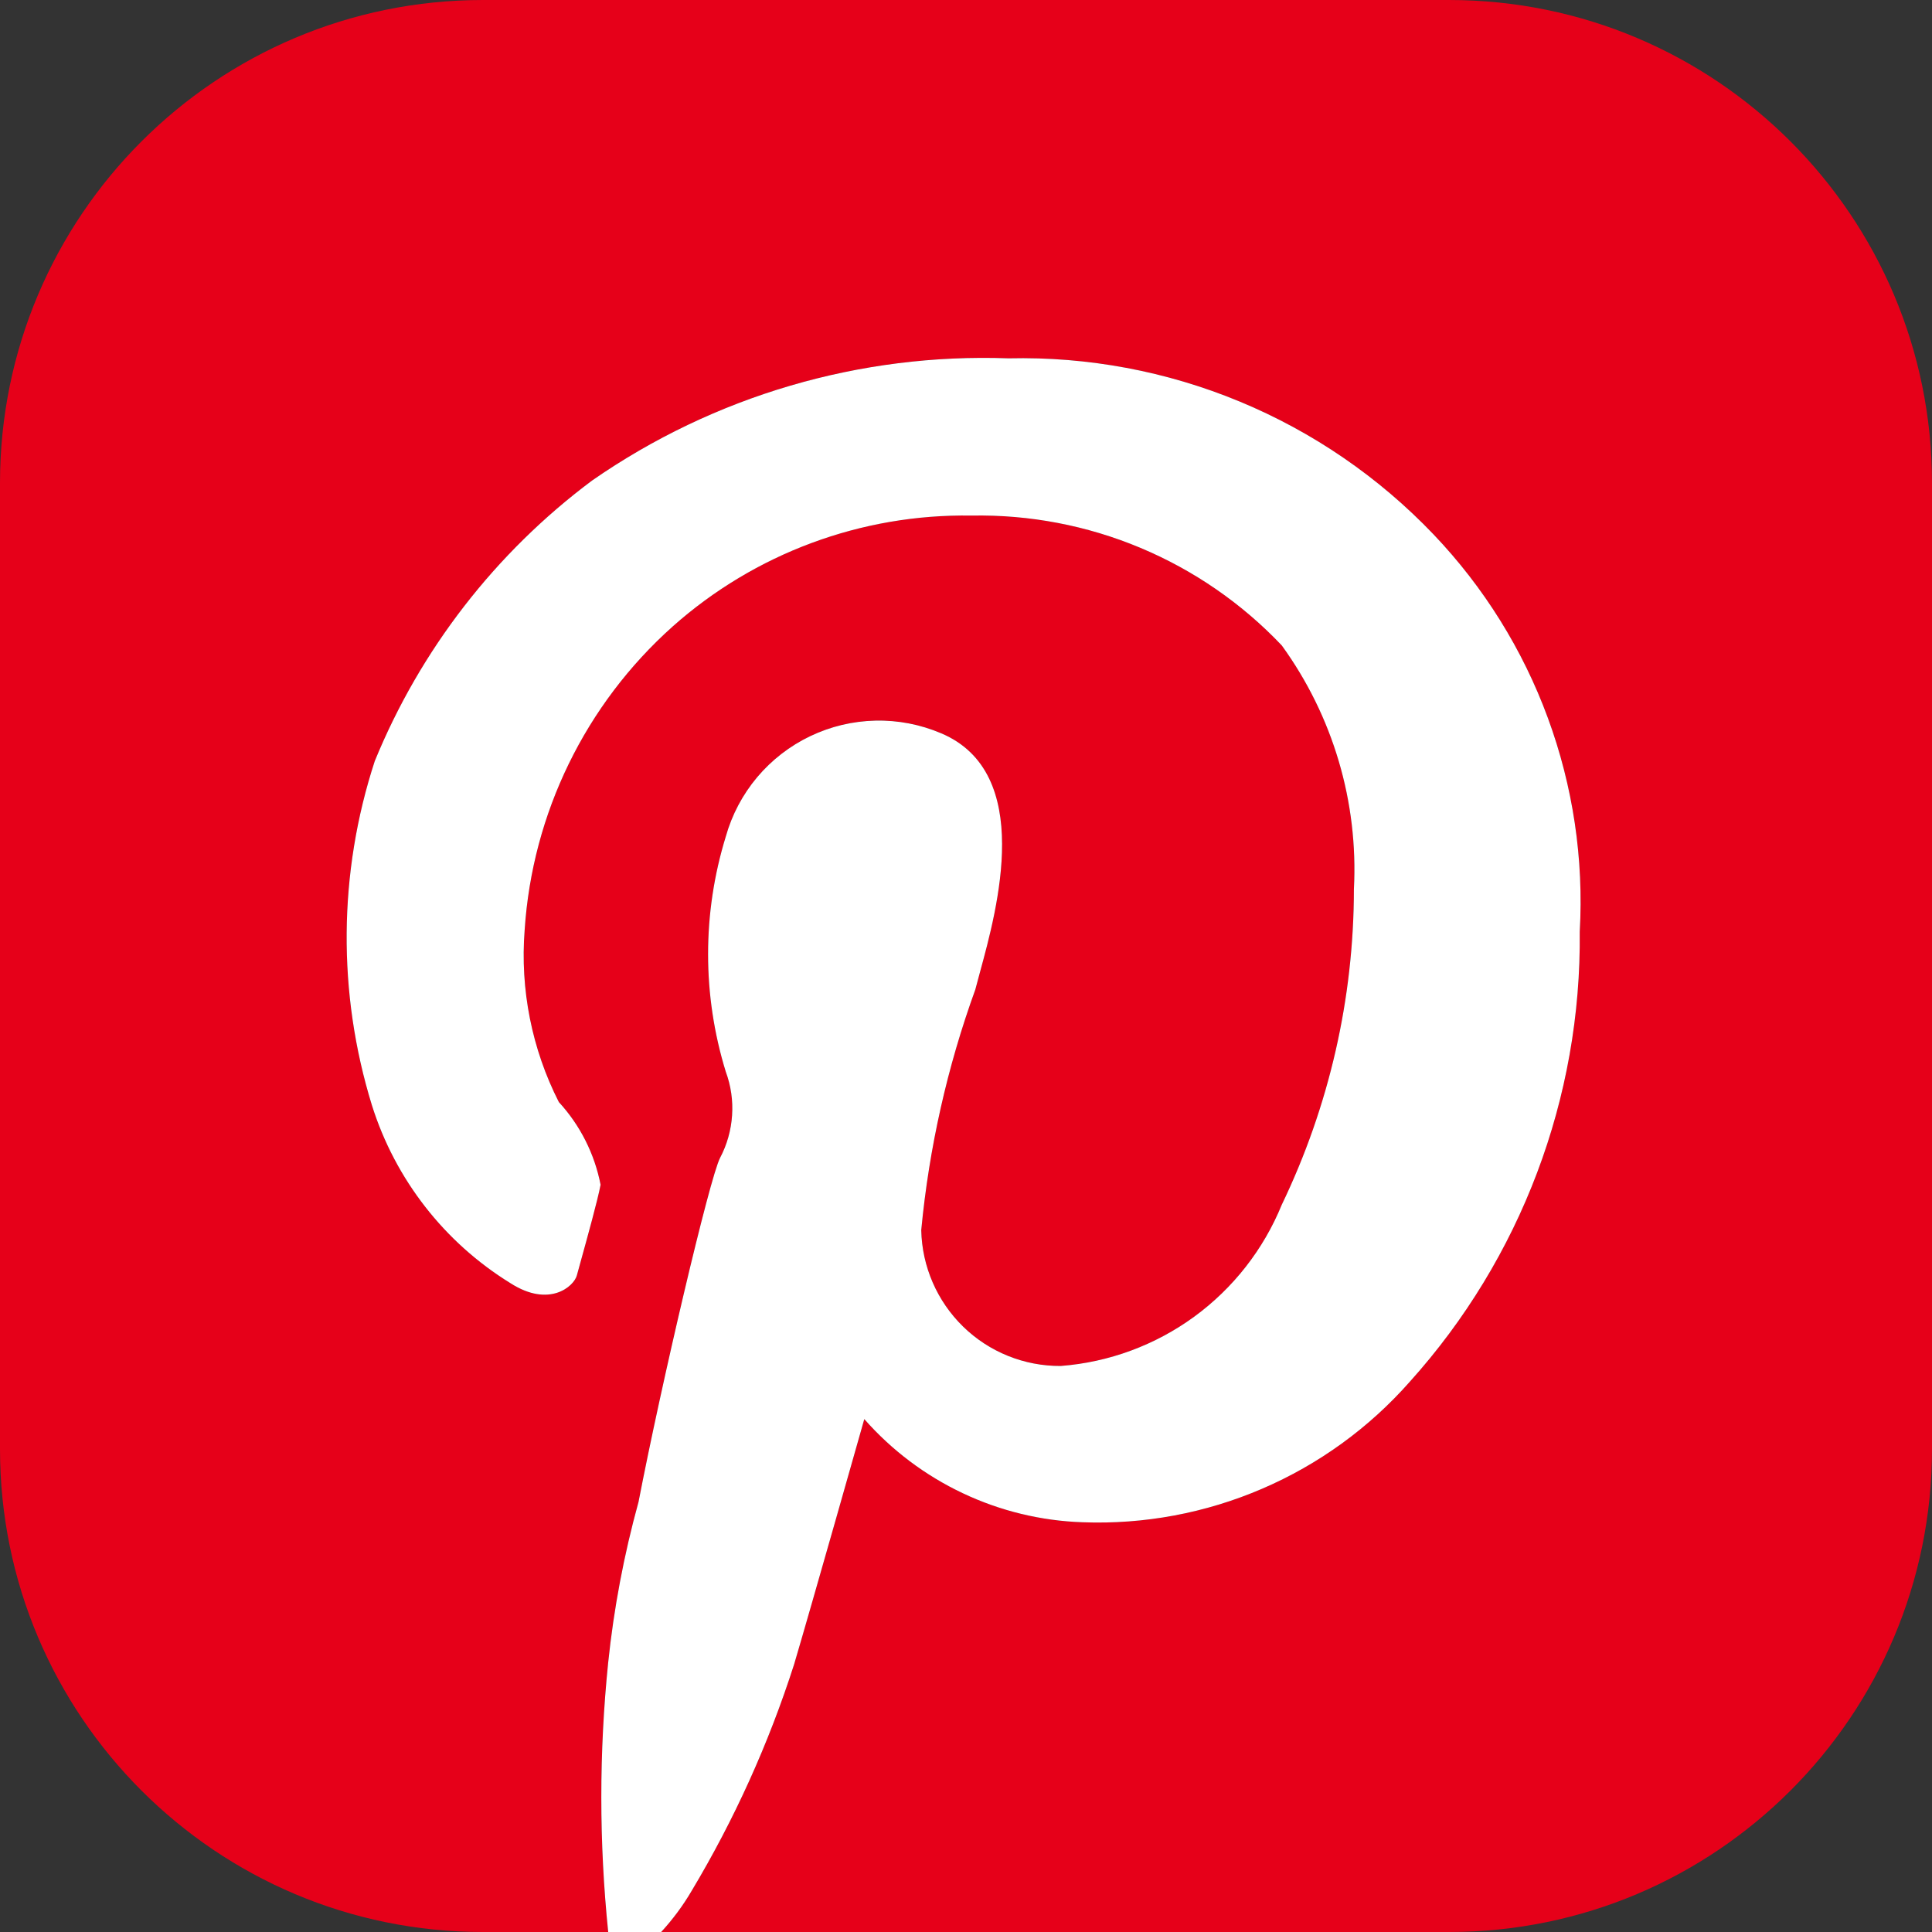 <svg id="soc-pt" viewBox="0 0 36 36" fill="none" xmlns="http://www.w3.org/2000/svg">
	<rect x="0" y="0" width="36" height="36" fill="#333333" stroke="none"/>
	<path d="M9 0C4.029 0 0 4.029 0 9V27C0 31.971 4.029 36 9 36H11.333C11.162 34.333 11.162 32.653 11.332 30.985C11.437 29.971 11.627 28.968 11.898 27.986C12.322 25.791 13.224 21.944 13.418 21.574C13.547 21.329 13.623 21.06 13.641 20.784C13.66 20.507 13.62 20.23 13.524 19.971C13.084 18.543 13.084 17.015 13.524 15.588C13.638 15.182 13.837 14.806 14.108 14.483C14.379 14.161 14.716 13.9 15.096 13.718C15.476 13.536 15.89 13.437 16.311 13.427C16.732 13.418 17.15 13.499 17.538 13.664C19.277 14.4 18.582 16.936 18.262 18.109C18.227 18.236 18.197 18.347 18.174 18.438C17.65 19.884 17.312 21.39 17.166 22.921C17.18 23.6 17.461 24.246 17.947 24.72C18.433 25.193 19.087 25.457 19.765 25.453C20.663 25.384 21.524 25.066 22.252 24.535C22.979 24.004 23.544 23.281 23.885 22.447C24.767 20.613 25.227 18.603 25.228 16.567C25.312 14.945 24.838 13.342 23.885 12.027C23.142 11.244 22.244 10.625 21.249 10.208C20.254 9.791 19.182 9.586 18.103 9.607C16.054 9.573 14.066 10.311 12.534 11.674C10.909 13.125 9.918 15.156 9.776 17.331C9.69 18.437 9.91 19.546 10.413 20.535C10.81 20.966 11.079 21.5 11.191 22.076C11.137 22.364 10.94 23.072 10.826 23.485C10.79 23.615 10.762 23.716 10.749 23.765C10.696 23.968 10.236 24.376 9.511 23.91C8.28 23.151 7.364 21.974 6.93 20.595C6.285 18.503 6.303 16.263 6.983 14.182C7.834 12.105 9.233 10.298 11.032 8.954C13.304 7.376 16.028 6.577 18.793 6.677C20.269 6.643 21.736 6.917 23.099 7.482C24.463 8.047 25.694 8.891 26.713 9.959C27.649 10.941 28.374 12.104 28.843 13.377C29.311 14.651 29.513 16.006 29.436 17.361C29.47 20.453 28.34 23.446 26.271 25.745C25.512 26.606 24.572 27.288 23.517 27.741C22.462 28.195 21.319 28.407 20.172 28.365C19.399 28.339 18.64 28.155 17.94 27.824C17.241 27.494 16.616 27.024 16.106 26.443C16.106 26.443 15.116 29.936 14.797 31.013C14.325 32.488 13.684 33.904 12.888 35.233C12.726 35.509 12.535 35.766 12.32 36H27C31.971 36 36 31.971 36 27V9C36 4.029 31.971 0 27 0H9Z" fill="#E60019"/>
	<path d="M11.332 30.985C11.162 32.653 11.162 34.333 11.333 36H12.32C12.535 35.766 12.726 35.51 12.888 35.233C13.684 33.904 14.324 32.488 14.797 31.013C15.116 29.937 16.105 26.443 16.105 26.443C16.616 27.024 17.241 27.494 17.94 27.824C18.639 28.155 19.399 28.339 20.172 28.365C21.319 28.408 22.462 28.195 23.517 27.741C24.572 27.288 25.512 26.606 26.271 25.745C28.34 23.446 29.47 20.454 29.436 17.361C29.513 16.007 29.311 14.651 28.842 13.377C28.374 12.104 27.649 10.941 26.713 9.959C25.694 8.891 24.463 8.047 23.099 7.482C21.736 6.917 20.269 6.643 18.793 6.677C16.027 6.577 13.304 7.376 11.031 8.955C9.233 10.298 7.833 12.105 6.983 14.182C6.303 16.263 6.285 18.503 6.93 20.595C7.364 21.974 8.28 23.151 9.511 23.91C10.236 24.376 10.696 23.968 10.749 23.765C10.761 23.716 10.79 23.615 10.826 23.485C10.94 23.072 11.137 22.364 11.191 22.076C11.079 21.5 10.81 20.967 10.413 20.535C9.91 19.546 9.69 18.437 9.776 17.331C9.918 15.157 10.909 13.125 12.534 11.674C14.066 10.311 16.054 9.574 18.103 9.607C19.182 9.587 20.254 9.791 21.249 10.208C22.244 10.625 23.142 11.244 23.884 12.027C24.838 13.343 25.312 14.945 25.228 16.567C25.227 18.603 24.767 20.613 23.884 22.448C23.544 23.281 22.979 24.004 22.252 24.535C21.524 25.066 20.663 25.384 19.765 25.453C19.086 25.457 18.433 25.194 17.947 24.72C17.461 24.246 17.18 23.6 17.166 22.921C17.312 21.39 17.65 19.884 18.174 18.438C18.197 18.347 18.227 18.236 18.262 18.109L18.262 18.109C18.582 16.936 19.277 14.4 17.538 13.664C17.15 13.499 16.732 13.418 16.311 13.428C15.89 13.437 15.476 13.536 15.096 13.718C14.716 13.9 14.379 14.161 14.108 14.483C13.837 14.806 13.638 15.182 13.524 15.588C13.084 17.016 13.084 18.543 13.524 19.971C13.62 20.23 13.66 20.507 13.641 20.784C13.623 21.06 13.547 21.329 13.418 21.574C13.224 21.944 12.322 25.791 11.898 27.986C11.627 28.969 11.437 29.971 11.332 30.985Z" fill="white"/>
</svg>